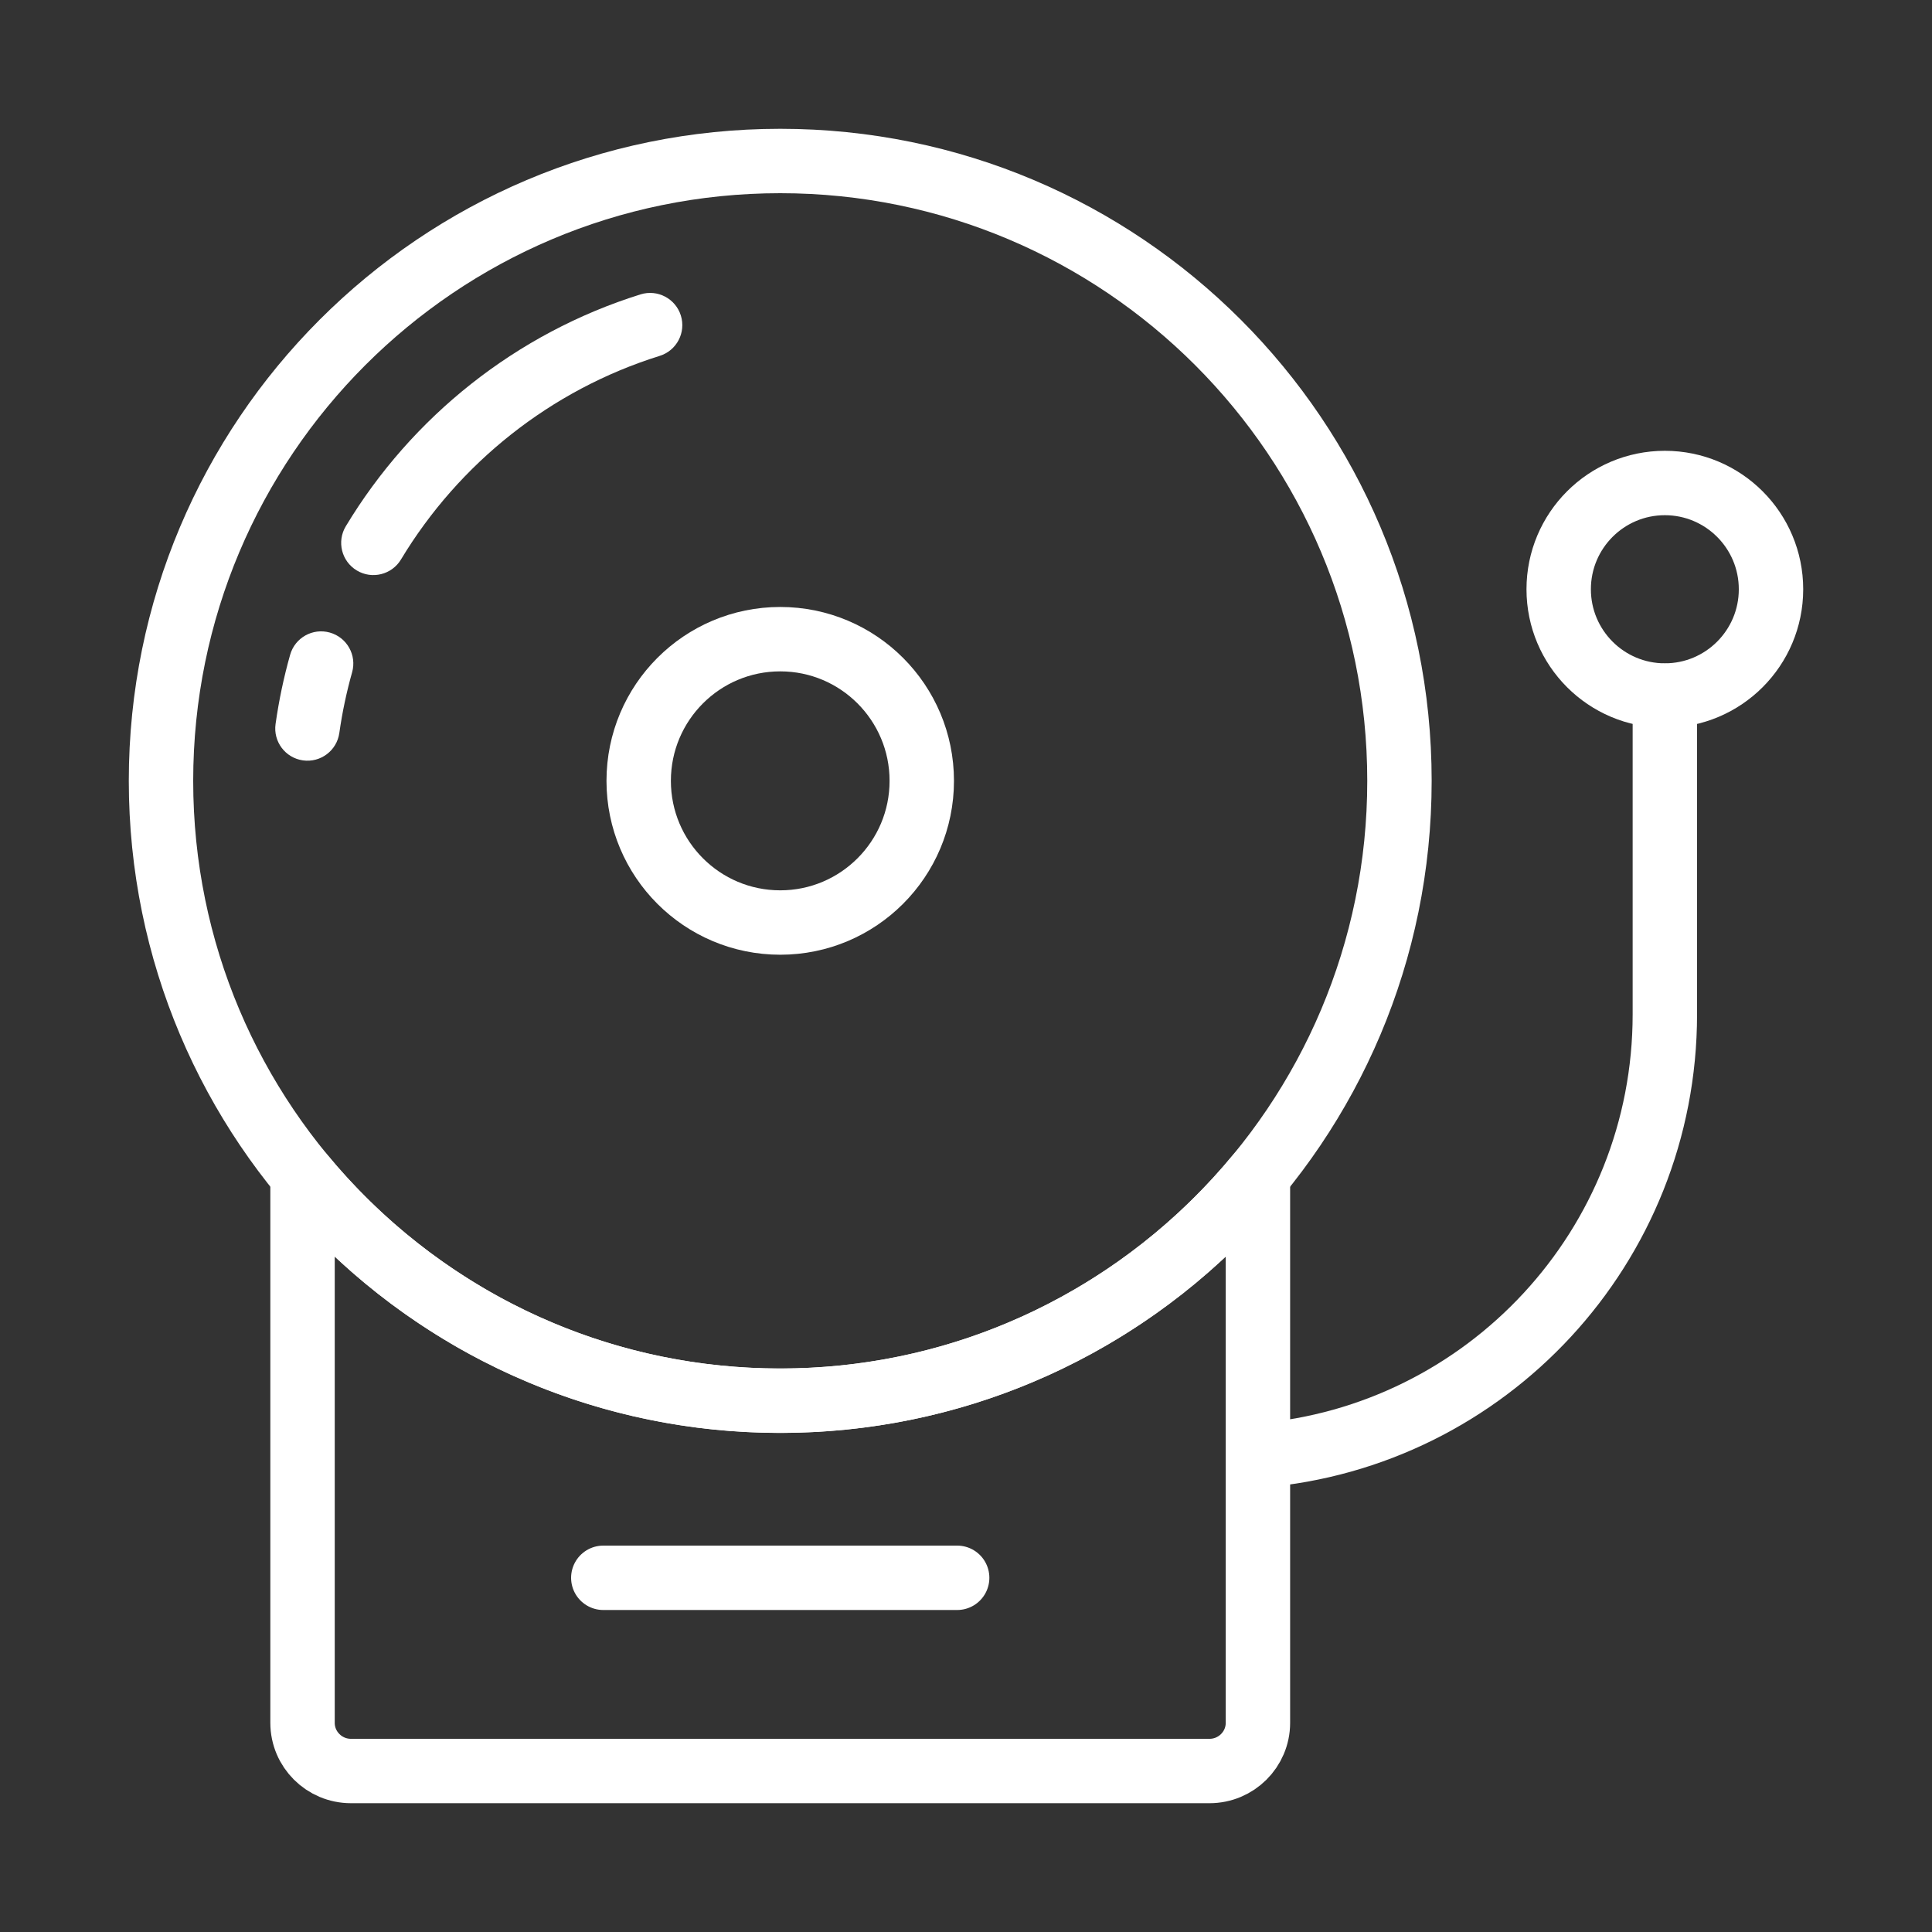 <svg width="120" height="120" viewBox="0 0 120 120" fill="none" xmlns="http://www.w3.org/2000/svg">
<rect x="0" y="0" width="120" height="120" fill="#333333" stroke="none"/>
<g id="school-bell">
<g id="school-bell_2">
<path id="Layer 1" fill-rule="evenodd" clip-rule="evenodd" d="M78.132 73V107.009C78.132 108.661 76.781 110 75.128 110H21.795C20.136 110 18.791 108.657 18.791 107.009V73C25.846 81.55 36.518 87 48.462 87C60.405 87 71.077 81.55 78.132 73V73Z" stroke="white" stroke-width="4" stroke-linecap="round" stroke-linejoin="round"/>
<path id="Layer 2" fill-rule="evenodd" clip-rule="evenodd" d="M48.462 87C69.703 87 86.923 69.763 86.923 48.5C86.923 27.237 69.703 10 48.462 10C27.22 10 10 27.237 10 48.5C10 69.763 27.22 87 48.462 87Z" stroke="white" stroke-width="4" stroke-linecap="round" stroke-linejoin="round"/>
<path id="Layer 3" d="M21.87 41.758C22.17 40.695 21.551 39.59 20.488 39.29C19.425 38.99 18.32 39.609 18.02 40.672L21.87 41.758ZM17.116 44.969C16.961 46.063 17.722 47.075 18.816 47.229C19.91 47.383 20.922 46.622 21.076 45.528L17.116 44.969ZM40.977 22.103C42.031 21.774 42.618 20.652 42.289 19.598C41.959 18.544 40.838 17.956 39.783 18.285L40.977 22.103ZM21.478 32.687C20.908 33.633 21.213 34.862 22.16 35.432C23.106 36.002 24.335 35.697 24.905 34.751L21.478 32.687ZM18.02 40.672C17.626 42.069 17.323 43.504 17.116 44.969L21.076 45.528C21.258 44.242 21.525 42.983 21.87 41.758L18.02 40.672ZM39.783 18.285C32.062 20.698 25.573 25.89 21.478 32.687L24.905 34.751C28.503 28.777 34.205 24.219 40.977 22.103L39.783 18.285Z" fill="white"/>
<path id="Layer 4" fill-rule="evenodd" clip-rule="evenodd" d="M48.462 57.3C53.317 57.3 57.253 53.36 57.253 48.5C57.253 43.64 53.317 39.7 48.462 39.7C43.606 39.7 39.67 43.64 39.67 48.5C39.67 53.36 43.606 57.3 48.462 57.3Z" stroke="white" stroke-width="4" stroke-linecap="round" stroke-linejoin="round"/>
<path id="Layer 5" d="M37.472 98H59.451" stroke="white" stroke-width="4" stroke-linecap="round" stroke-linejoin="round"/>
<path id="Layer 7" d="M103.407 43.217C103.407 49.868 103.407 63 103.407 63C103.407 77.414 92.331 89.239 78.229 90.405" stroke="white" stroke-width="4" stroke-linecap="round" stroke-linejoin="round"/>
<path id="Layer 8" fill-rule="evenodd" clip-rule="evenodd" d="M103.407 43.2C107.048 43.2 110 40.245 110 36.6C110 32.955 107.048 30 103.407 30C99.765 30 96.813 32.955 96.813 36.6C96.813 40.245 99.765 43.2 103.407 43.2Z" stroke="white" stroke-width="4" stroke-linecap="round" stroke-linejoin="round"/>
</g>
</g>
</svg>
